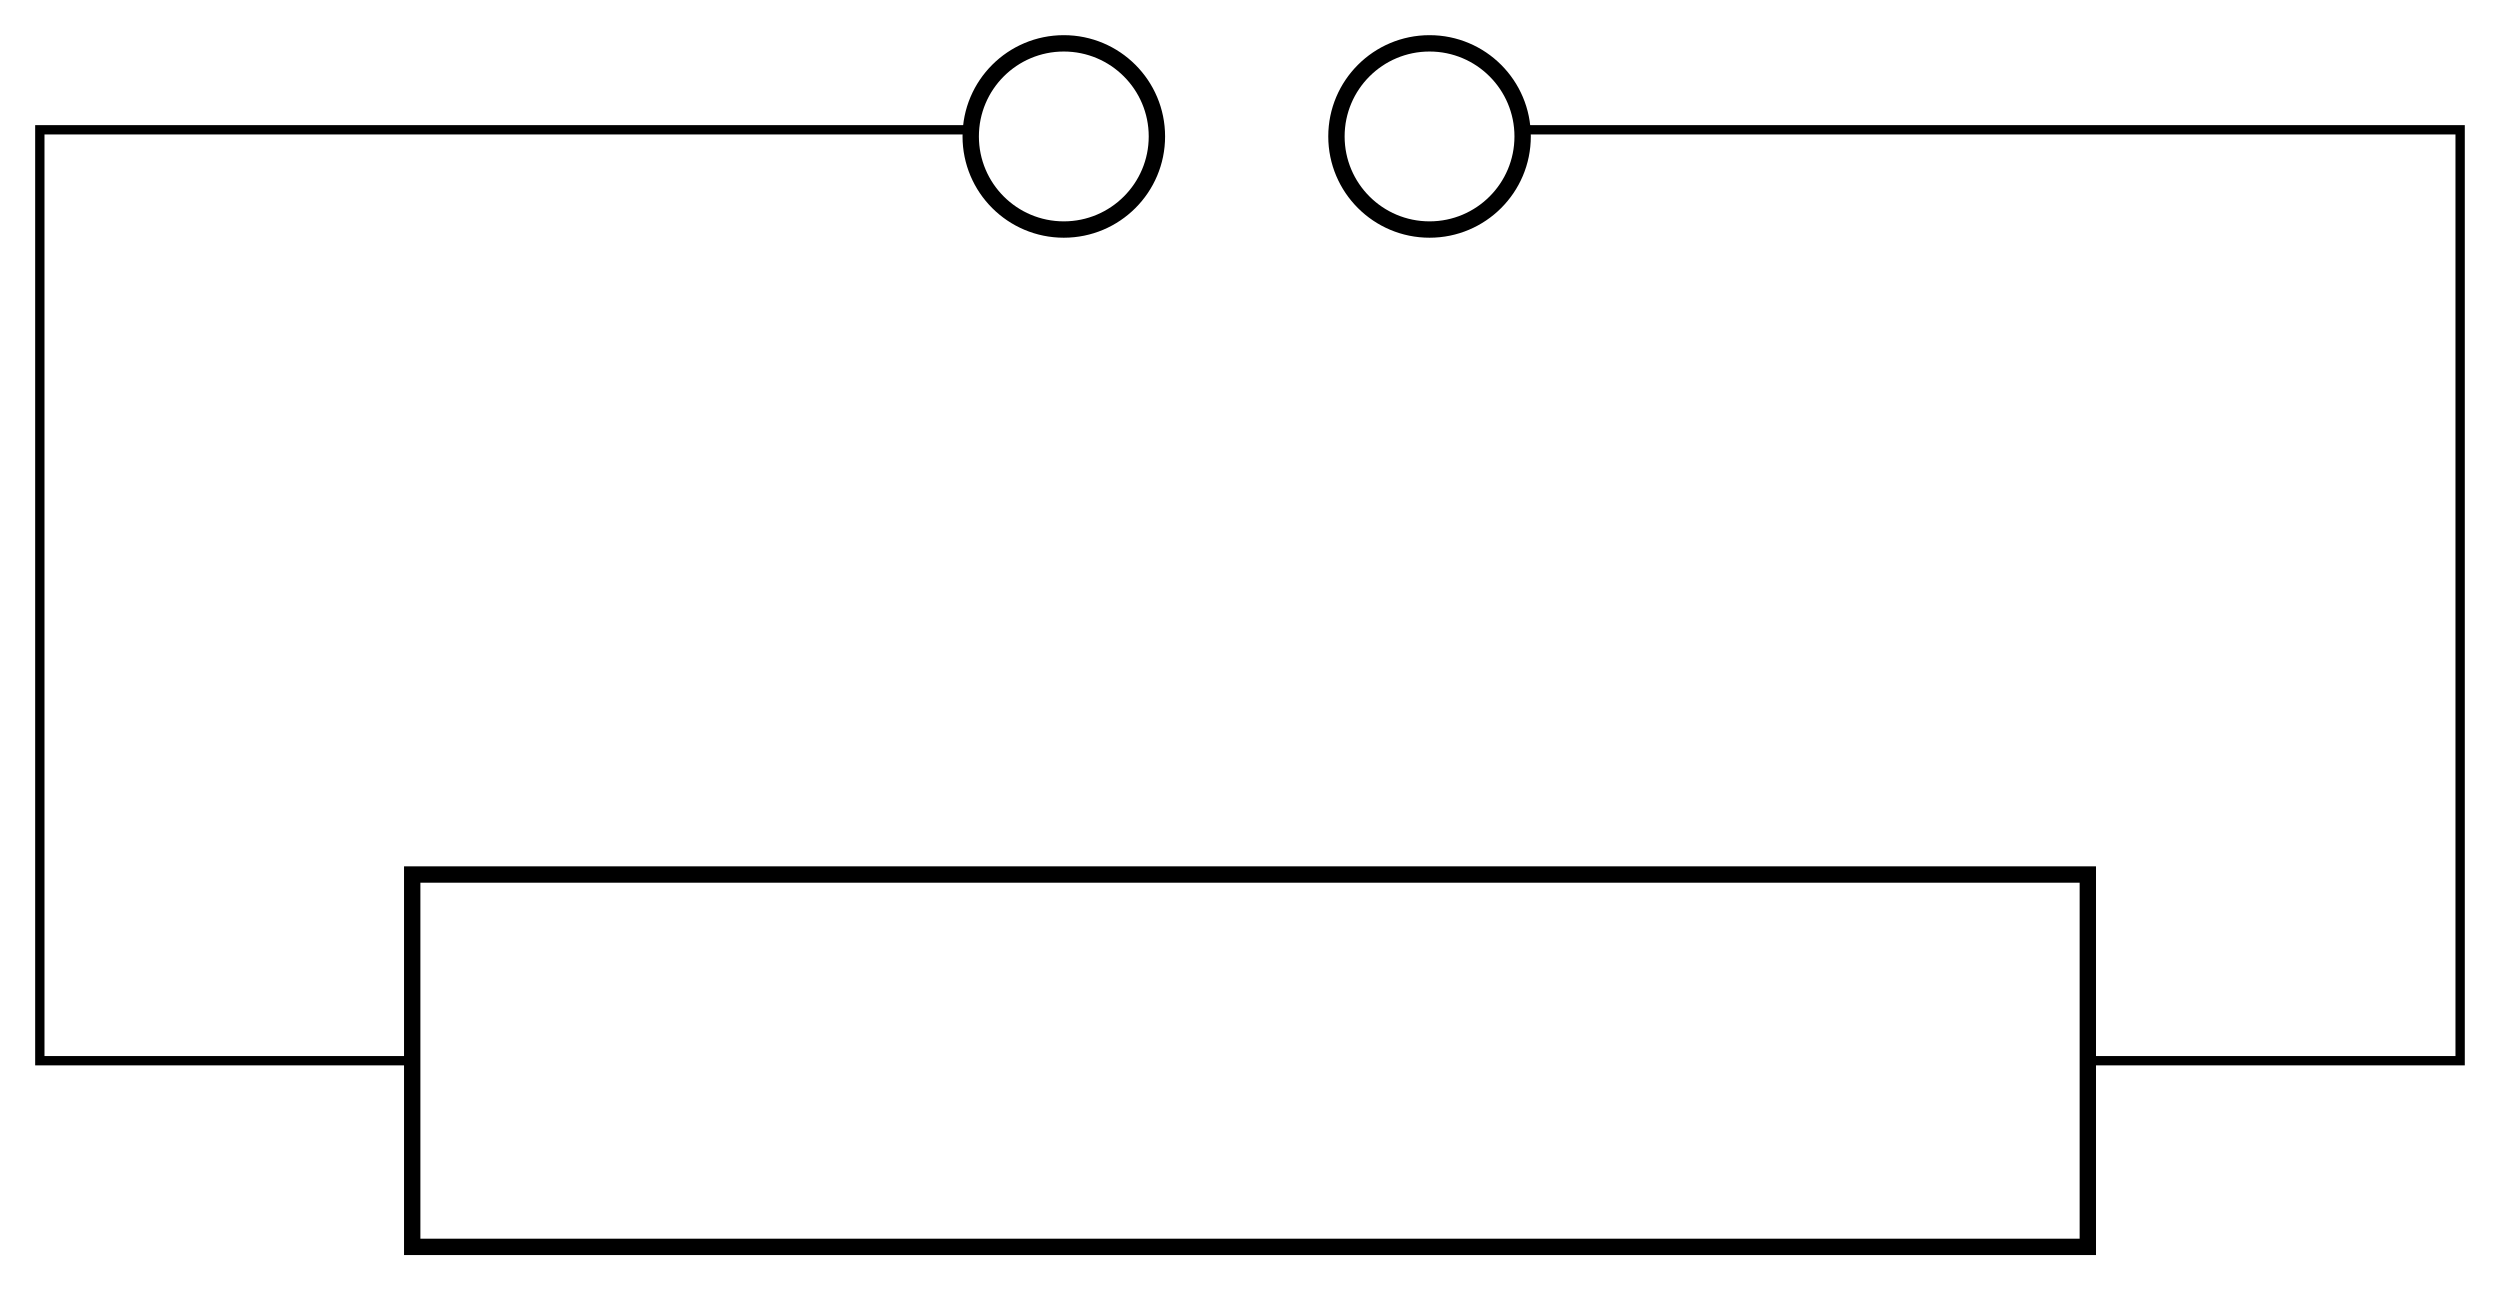 <?xml version="1.0" encoding="UTF-8" standalone="no"?>
<svg
   xmlns:dc="http://purl.org/dc/elements/1.1/"
   xmlns:cc="http://creativecommons.org/ns#"
   xmlns:rdf="http://www.w3.org/1999/02/22-rdf-syntax-ns#"
   xmlns:svg="http://www.w3.org/2000/svg"
   xmlns="http://www.w3.org/2000/svg"
   width="71.056mm"
   height="36.672mm"
   viewBox="0 0 71.056 36.672"
   version="1.1"
   id="svg8">
  <defs
     id="defs2" />
  <g
     id="layer1"
     transform="translate(-59.722,-133.894)">
    <rect
       style="fill:none;stroke:#000000;stroke-width:0.465;stroke-miterlimit:4;stroke-dasharray:none;stroke-opacity:1"
       id="rect837"
       width="47.625"
       height="10.583"
       x="71.438"
       y="158.75" />
    <path
       style="fill:none;stroke:#000000;stroke-width:0.265px;stroke-linecap:butt;stroke-linejoin:miter;stroke-opacity:1"
       d="m 119.062,164.042 h 10.583 V 137.583 H 103.188"
       id="path839" />
    <path
       style="fill:none;stroke:#000000;stroke-width:0.265px;stroke-linecap:butt;stroke-linejoin:miter;stroke-opacity:1"
       d="M 71.437,164.042 H 60.854 V 137.583 H 87.312"
       id="path839-9" />
    <circle
       style="fill:none;stroke:#000000;stroke-width:0.465;stroke-miterlimit:4;stroke-dasharray:none;stroke-opacity:1"
       id="path861"
       cx="89.958"
       cy="137.772"
       r="2.646" />
    <circle
       style="fill:none;stroke:#000000;stroke-width:0.465;stroke-miterlimit:4;stroke-dasharray:none;stroke-opacity:1"
       id="path861-6"
       cx="100.353"
       cy="137.772"
       r="2.646" />
  </g>
</svg>
